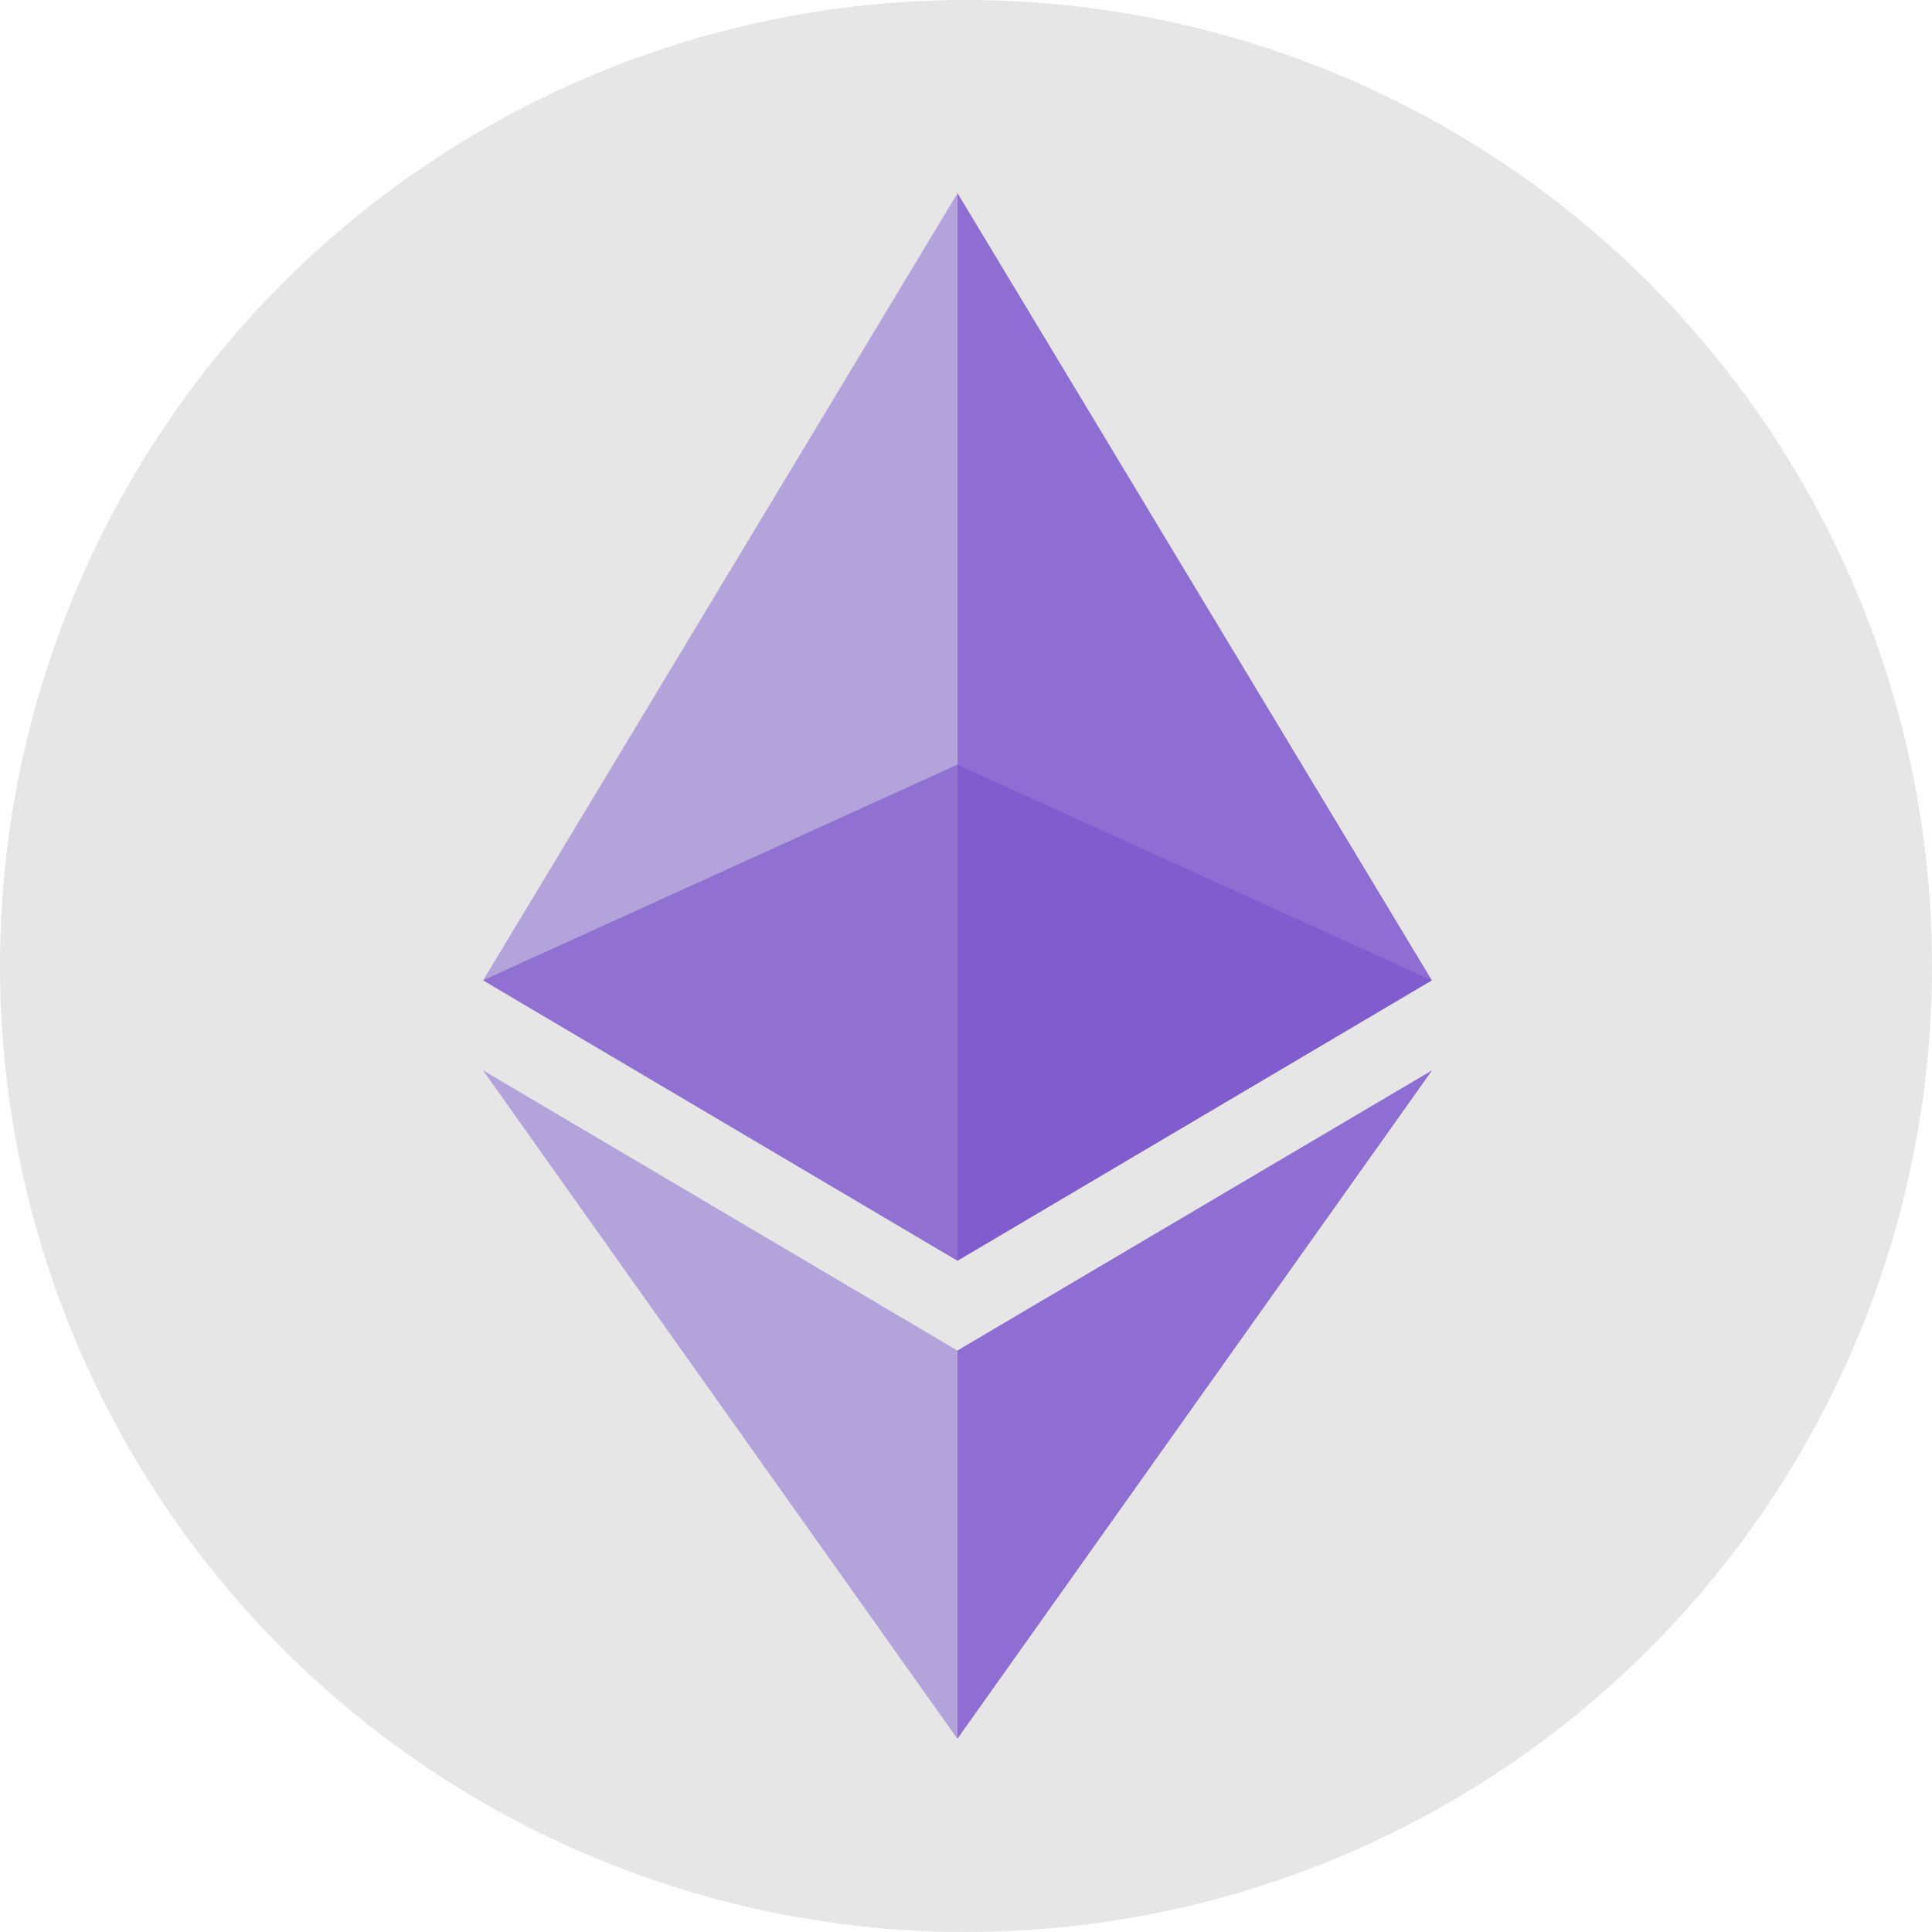 <svg width="24" height="24" viewBox="0 0 24 24" fill="none" xmlns="http://www.w3.org/2000/svg">
<circle cx="12" cy="12" r="12" fill="#E6E6E6"/>
<path opacity="0.6" d="M11.893 9.499L6 12.178L11.893 15.661L17.787 12.178L11.893 9.499Z" fill="#7850CD"/>
<path opacity="0.45" d="M6.002 12.178L11.895 15.661V9.499V2.4L6.002 12.178Z" fill="#7850CD"/>
<path opacity="0.8" d="M11.895 2.4V9.499V15.661L17.787 12.178L11.895 2.4Z" fill="#7850CD"/>
<path opacity="0.45" d="M6 13.296L11.893 21.6V16.777L6 13.296Z" fill="#7850CD"/>
<path opacity="0.8" d="M11.893 16.777V21.6L17.79 13.296L11.893 16.777Z" fill="#7850CD"/>
</svg>
